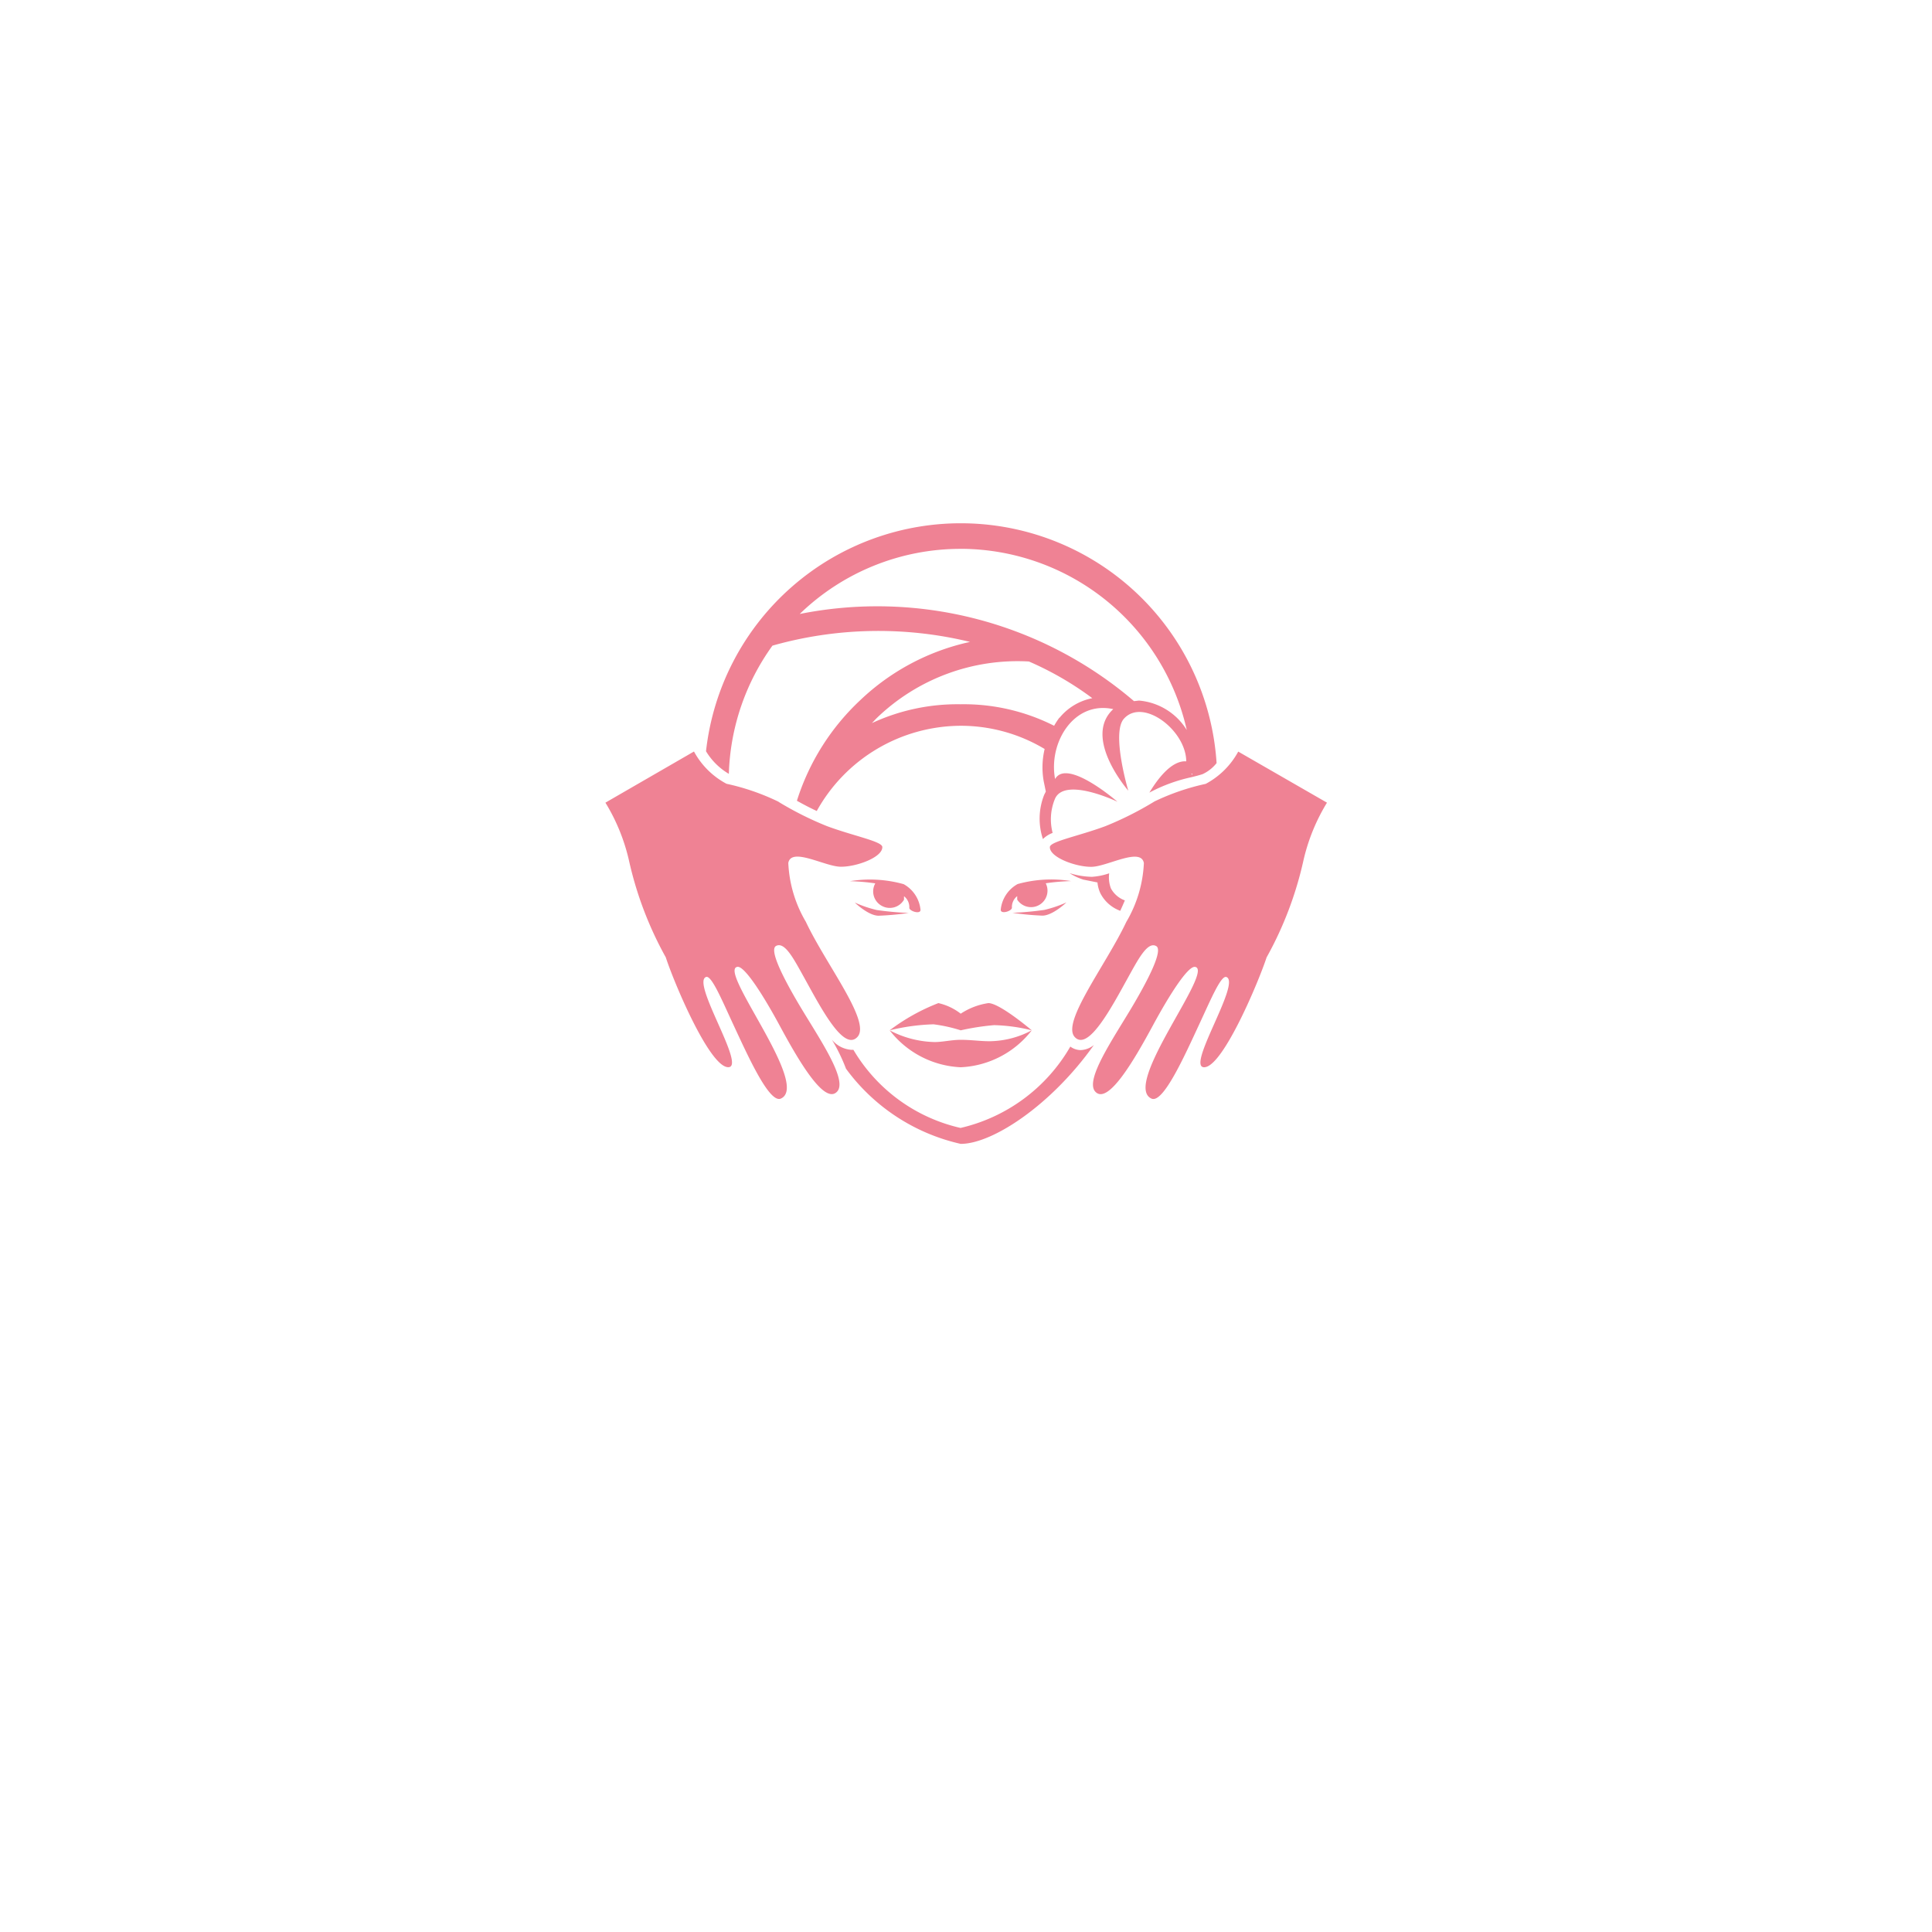 <svg xmlns="http://www.w3.org/2000/svg" xmlns:xlink="http://www.w3.org/1999/xlink" width="44" height="44" viewBox="0 0 44 44">
  <defs>
    <filter id="Rectangle_1908" x="0" y="0" width="44" height="44" filterUnits="userSpaceOnUse">
      <feOffset dy="3" input="SourceAlpha"/>
      <feGaussianBlur stdDeviation="3" result="blur"/>
      <feFlood flood-opacity="0.161"/>
      <feComposite operator="in" in2="blur"/>
      <feComposite in="SourceGraphic"/>
    </filter>
  </defs>
  <g id="Group_9056" data-name="Group 9056" transform="translate(-64 -428)">
    <g transform="matrix(1, 0, 0, 1, 64, 428)" filter="url(#Rectangle_1908)">
      <rect id="Rectangle_1908-2" data-name="Rectangle 1908" width="26" height="26" rx="3" transform="translate(9 6)" fill="#fff"/>
    </g>
    <g id="spa-facial-treatment-with-mask-and-massages-svgrepo-com" transform="translate(77.788 425.809)">
      <g id="Group_8993" data-name="Group 8993" transform="translate(0 14.134)">
        <path id="Path_11350" data-name="Path 11350" d="M80.815,148.137a5.615,5.615,0,0,1,.76-.118,3.882,3.882,0,0,1,.858.118s-.729-.62-.988-.62a1.548,1.548,0,0,0-.63.241,1.285,1.285,0,0,0-.509-.241,4.568,4.568,0,0,0-1.11.62,4.739,4.739,0,0,1,1-.137A3.477,3.477,0,0,1,80.815,148.137Z" transform="translate(-72.723 -136.615)" fill="#ef8294"/>
        <path id="Path_11351" data-name="Path 11351" d="M80.816,155.945a2.17,2.17,0,0,0,1.618-.841,2.086,2.086,0,0,1-.888.246c-.219.012-.467-.03-.731-.03-.217,0-.438.058-.627.05a2.3,2.3,0,0,1-.991-.266A2.17,2.17,0,0,0,80.816,155.945Z" transform="translate(-72.724 -143.582)" fill="#ef8294"/>
        <path id="Path_11352" data-name="Path 11352" d="M28.547,19.815a5.255,5.255,0,0,1,.993-2.92,8.856,8.856,0,0,1,4.5-.085,5.242,5.242,0,0,0-2.494,1.321,5.332,5.332,0,0,0-1.447,2.29l0,.008c.129.072.282.154.45.232a3.766,3.766,0,0,1,3.282-1.941,3.713,3.713,0,0,1,1.908.529,1.8,1.8,0,0,0-.021.736l.048.233-.038.076A1.471,1.471,0,0,0,35.7,21.3a.617.617,0,0,1,.221-.14,1.22,1.22,0,0,1,.05-.769c.214-.523,1.426.059,1.426.059s-1.149-1-1.42-.517c-.156-.83.428-1.789,1.325-1.592-.709.653.342,1.857.342,1.857s-.391-1.313-.1-1.638c.43-.483,1.414.258,1.42.97-.34-.025-.663.418-.84.713l.008-.005a3.686,3.686,0,0,1,.946-.346c.1-.024.181-.045.257-.07a.877.877,0,0,0,.32-.252A5.838,5.838,0,0,0,28.027,19.3,1.489,1.489,0,0,0,28.547,19.815ZM39.1,19.81l0,.031-.021-.032Zm-3.026-1.274a1.8,1.8,0,0,0-.119.184,4.562,4.562,0,0,0-2.131-.49,4.628,4.628,0,0,0-2.02.43c.041-.04.077-.083.119-.123a4.619,4.619,0,0,1,3.458-1.281,7.186,7.186,0,0,1,1.444.836A1.281,1.281,0,0,0,36.079,18.537Zm-2.251-3.846a5.29,5.29,0,0,1,5.153,4.127,1.42,1.42,0,0,0-1.089-.671l-.113.013a8.994,8.994,0,0,0-7.613-1.985A5.262,5.262,0,0,1,33.828,14.691Z" transform="translate(-25.736 -14.134)" fill="#ef8294"/>
        <path id="Path_11353" data-name="Path 11353" d="M129.822,111.391h0a1.84,1.84,0,0,1-.509-.084,1.32,1.32,0,0,0,.315.148l.321.064a.747.747,0,0,0,.066.246.829.829,0,0,0,.453.4c.034-.073.068-.151.105-.237a.586.586,0,0,1-.318-.274.712.712,0,0,1-.039-.343A1.5,1.5,0,0,1,129.822,111.391Z" transform="translate(-118.743 -103.365)" fill="#ef8294"/>
        <path id="Path_11354" data-name="Path 11354" d="M68.762,158.006a.4.4,0,0,1-.238-.08,3.9,3.9,0,0,1-2.5,1.853A3.817,3.817,0,0,1,63.584,158l-.049,0a.631.631,0,0,1-.442-.232,4.158,4.158,0,0,1,.322.662,4.445,4.445,0,0,0,2.613,1.712c.725,0,2.065-.886,3.032-2.251A.51.51,0,0,1,68.762,158.006Z" transform="translate(-57.936 -146.034)" fill="#ef8294"/>
        <path id="Path_11355" data-name="Path 11355" d="M3.885,81.864c.2-.108.407.3.639.716.372.671.9,1.7,1.216,1.355s-.715-1.644-1.175-2.621a2.887,2.887,0,0,1-.4-1.34c.066-.367.828.078,1.187.085s.964-.214.954-.45c-.005-.128-.652-.249-1.259-.474a7.5,7.5,0,0,1-1.123-.565,5.251,5.251,0,0,0-1.166-.4,1.8,1.8,0,0,1-.741-.735L0,78.6a4.388,4.388,0,0,1,.535,1.311,8.182,8.182,0,0,0,.84,2.212c.184.57.971,2.438,1.4,2.5.482.069-.829-1.922-.484-2.053.121-.047.351.5.605,1.048.347.745.836,1.84,1.1,1.721.681-.308-1.445-2.933-.99-3,.162-.025.594.655.964,1.341.418.774,1.019,1.815,1.307,1.5.244-.264-.4-1.2-.837-1.93C4.052,82.6,3.724,81.953,3.885,81.864Z" transform="translate(0 -72.263)" fill="#ef8294"/>
        <path id="Path_11356" data-name="Path 11356" d="M128.1,77.437a1.81,1.81,0,0,1-.741.735,5.255,5.255,0,0,0-1.166.4,7.475,7.475,0,0,1-1.123.565c-.607.225-1.255.346-1.26.474-.008.235.6.458.955.45s1.12-.453,1.186-.085a2.886,2.886,0,0,1-.4,1.34c-.46.976-1.483,2.285-1.175,2.621s.844-.684,1.215-1.355c.233-.42.443-.825.64-.716.162.088-.166.74-.549,1.386-.433.728-1.081,1.666-.837,1.93.288.312.89-.729,1.307-1.5.37-.686.8-1.366.964-1.342.454.07-1.672,2.694-.991,3,.265.119.754-.975,1.1-1.721.255-.547.484-1.094.606-1.048.345.131-.966,2.122-.485,2.053.424-.06,1.212-1.929,1.4-2.5a8.178,8.178,0,0,0,.84-2.212,4.4,4.4,0,0,1,.535-1.312Z" transform="translate(-113.688 -72.263)" fill="#ef8294"/>
        <path id="Path_11357" data-name="Path 11357" d="M110.534,113.17a.752.752,0,0,0-.383.575c-.018.123.245.046.254-.033a.314.314,0,0,1,.12-.267l0,.079a.375.375,0,0,0,.65-.372,4.885,4.885,0,0,1,.576-.05A2.843,2.843,0,0,0,110.534,113.17Z" transform="translate(-101.147 -104.979)" fill="#ef8294"/>
        <path id="Path_11358" data-name="Path 11358" d="M114.711,119.5a2.754,2.754,0,0,1-.5.17,7.175,7.175,0,0,1-.728.067,6.546,6.546,0,0,0,.68.064C114.4,119.8,114.711,119.5,114.711,119.5Z" transform="translate(-104.212 -110.891)" fill="#ef8294"/>
        <path id="Path_11359" data-name="Path 11359" d="M68.928,113.662a.375.375,0,0,0,.512-.137l0-.079a.315.315,0,0,1,.121.267c.009.078.272.156.254.033a.751.751,0,0,0-.383-.575,2.84,2.84,0,0,0-1.221-.068,4.988,4.988,0,0,1,.575.05A.374.374,0,0,0,68.928,113.662Z" transform="translate(-62.64 -104.978)" fill="#ef8294"/>
        <path id="Path_11360" data-name="Path 11360" d="M70.765,119.74a7.179,7.179,0,0,1-.728-.067,2.749,2.749,0,0,1-.5-.17s.308.3.544.3A6.573,6.573,0,0,0,70.765,119.74Z" transform="translate(-63.858 -110.891)" fill="#ef8294"/>
      </g>
    </g>
  </g>
</svg>
